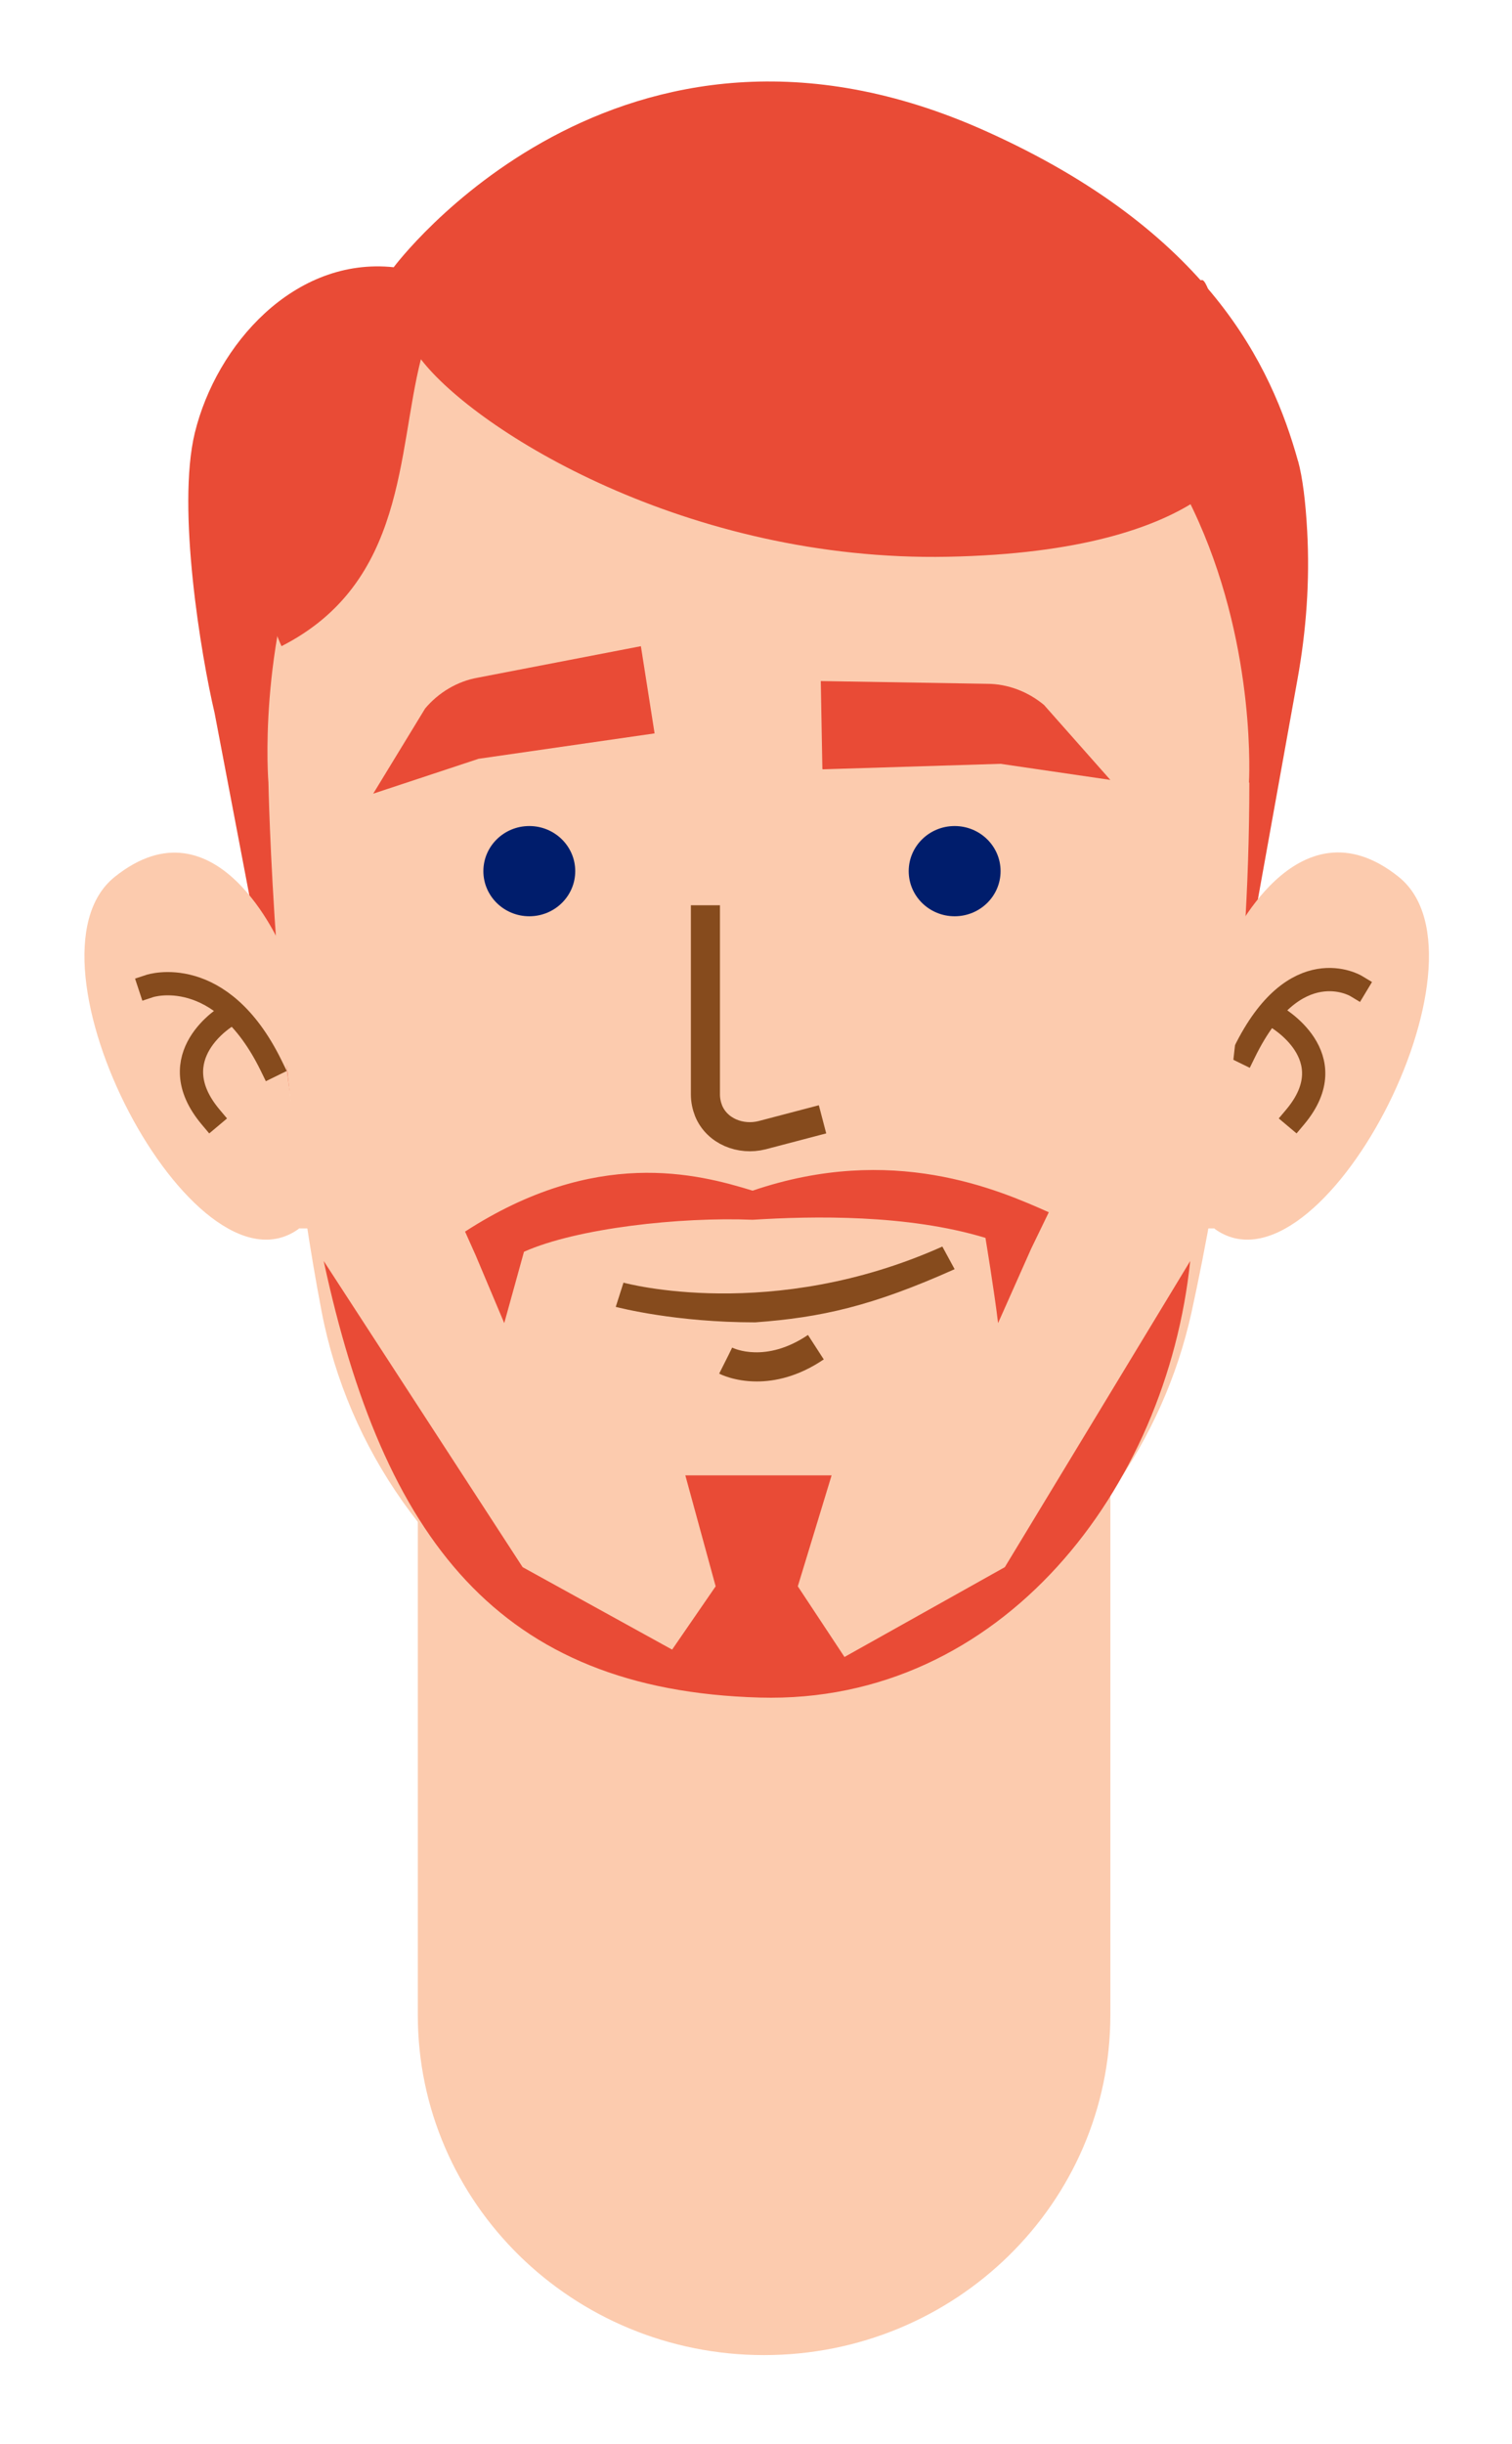 <svg width="130" height="210" viewBox="0 0 130 210" fill="none" xmlns="http://www.w3.org/2000/svg">
<path d="M65.695 202.338C49.246 202.338 35.923 189.261 35.923 173.116V110.932H95.467V173.116C95.467 189.261 82.144 202.338 65.695 202.338Z" class="skin" fill="#FCCBAE"/>
<path d="M111.605 39.626C109.329 31.453 103.964 19.89 84.784 11.277C53.121 -2.975 33.85 22.96 33.85 22.96C25.32 22.055 18.606 29.59 16.748 37.195C15.178 43.687 17.298 56.388 18.449 61.25L24.755 94.333L30.852 64.975C36.845 45.679 45.951 37.816 45.951 37.816L74.892 35.539L105.587 91.514L111.553 58.379C112.312 54.189 112.626 49.895 112.39 45.627C112.259 43.17 111.998 41.023 111.605 39.6V39.626Z" class="hair" fill="#E94B36"/>
<path d="M104.429 105.573C113.461 112.111 129.051 82.384 120.26 75.34C111.469 68.296 105.666 81.204 105.666 81.204L105.46 92.125L104.155 102.371L103.64 105.539H104.429V105.573Z" class="skin" fill="#FCCBAE"/>
<path d="M116.591 84.71C116.591 84.71 111.332 81.545 106.995 90.405" stroke="#864B1D" stroke-width="2" stroke-linecap="square" stroke-linejoin="round"/>
<path d="M109.652 87.332C109.652 87.332 115.756 90.733 111.355 95.968" stroke="#864B1D" stroke-width="2" stroke-linecap="square" stroke-linejoin="round"/>
<path d="M25.69 105.573C16.658 112.112 1.068 82.385 9.859 75.341C18.65 68.296 24.179 81.34 24.179 81.34L24.694 92.125L25.999 102.371L26.48 105.54H25.69V105.573Z" class="skin" fill="#FCCBAE"/>
<path d="M12.875 84.712C12.875 84.712 18.979 82.694 23.316 91.554" stroke="#864B1D" stroke-width="2" stroke-linecap="square" stroke-linejoin="round"/>
<path d="M19.52 87.289C19.52 87.289 13.71 90.734 18.111 95.969" stroke="#864B1D" stroke-width="2" stroke-linecap="square" stroke-linejoin="round"/>
<path d="M107.417 67.218C107.417 85.621 104.91 101.495 102.438 112.786C100 123.807 93.132 133.447 83.448 139.682L81.697 140.828C71.429 147.4 58.209 147.535 47.77 141.233C37.262 134.862 29.913 124.515 27.647 112.651C23.526 91.114 23.08 67.252 23.08 67.252C23.08 67.252 19.165 20.774 64.63 21.684C110.095 22.594 107.383 67.252 107.383 67.252L107.417 67.218Z" class="skin" fill="#FCCBAE"/>
<path d="M71.5 126.756H58.924L61.531 136.289L57.788 141.726L44.934 134.642L27.831 108.339C32.98 132.196 42.85 145.22 65.331 145.847C86.158 146.428 100.312 127.829 102.332 108.34L86.394 134.642L72.608 142.359L68.595 136.289L71.5 126.756Z" class="hair" fill="#E94B36"/>
<path d="M103.334 24.063C102.287 24.399 68.479 15.139 68.479 15.139L38.805 24.063C38.805 24.063 38.805 24.063 38.805 24.115C12.716 31.099 24.203 55.516 24.203 55.516C34.932 50.059 34.147 38.884 36.188 30.866C40.925 37.022 59.111 48.274 81.484 47.834C104.381 47.394 106.971 38.574 106.971 38.574C106.971 38.574 104.355 23.727 103.308 24.063H103.334Z" class="hair" fill="#E94B36"/>
<path d="M60.651 79.025V94.023C60.651 94.529 60.754 95.001 60.926 95.439C61.647 97.192 63.673 98.001 65.528 97.529L69.511 96.484" stroke="#864B1D" stroke-width="2.5" stroke-linecap="square" stroke-linejoin="round"/>
<path d="M45.509 78.721C47.69 78.721 49.458 76.986 49.458 74.845C49.458 72.704 47.69 70.969 45.509 70.969C43.328 70.969 41.56 72.704 41.56 74.845C41.56 76.986 43.328 78.721 45.509 78.721Z" fill="#001D6C"/>
<path d="M82.079 78.721C84.26 78.721 86.028 76.986 86.028 74.845C86.028 72.704 84.26 70.969 82.079 70.969C79.898 70.969 78.13 72.704 78.13 74.845C78.13 76.986 79.898 78.721 82.079 78.721Z" fill="#001D6C"/>
<path d="M56.276 62.976L55.103 55.517L41.075 58.223C39.316 58.533 37.708 59.5 36.554 60.867L32.088 68.188L41.15 65.191L56.281 63.009L56.276 62.976Z" class="hair" fill="#E94B36"/>
<path d="M70.707 66.063L70.569 58.513L84.855 58.749C86.64 58.749 88.391 59.423 89.765 60.569L95.465 67.006L86.022 65.624L70.741 66.096L70.707 66.063Z" class="hair" fill="#E94B36"/>
<path d="M64.923 113.61C58.112 113.61 53.296 112.368 52.941 112.28L53.606 110.199C53.757 110.239 66.345 113.664 81.022 107.098L82.078 109.042C74.983 112.22 70.586 113.195 64.932 113.61H64.923Z" fill="#864B1D"/>
<path d="M65.064 118.688C63.159 118.688 61.923 118.065 61.836 118.012L62.959 115.778L62.402 116.899L62.95 115.778C63.063 115.84 65.822 117.157 69.468 114.693L70.825 116.793C68.632 118.279 66.622 118.688 65.073 118.688H65.064Z" fill="#864B1D"/>
<path d="M39.986 105.813C51.222 98.53 59.974 100.842 64.709 102.296C76.713 98.203 85.806 102.208 90.175 104.151L88.659 107.28L85.813 113.676C85.494 110.969 84.728 106.353 84.728 106.353C78.043 104.32 69.899 104.469 64.709 104.797C58.493 104.543 49.618 105.51 45.052 107.545L43.354 113.676L40.893 107.84L39.986 105.813Z" class="hair" fill="#E94B36"/>
</svg>
